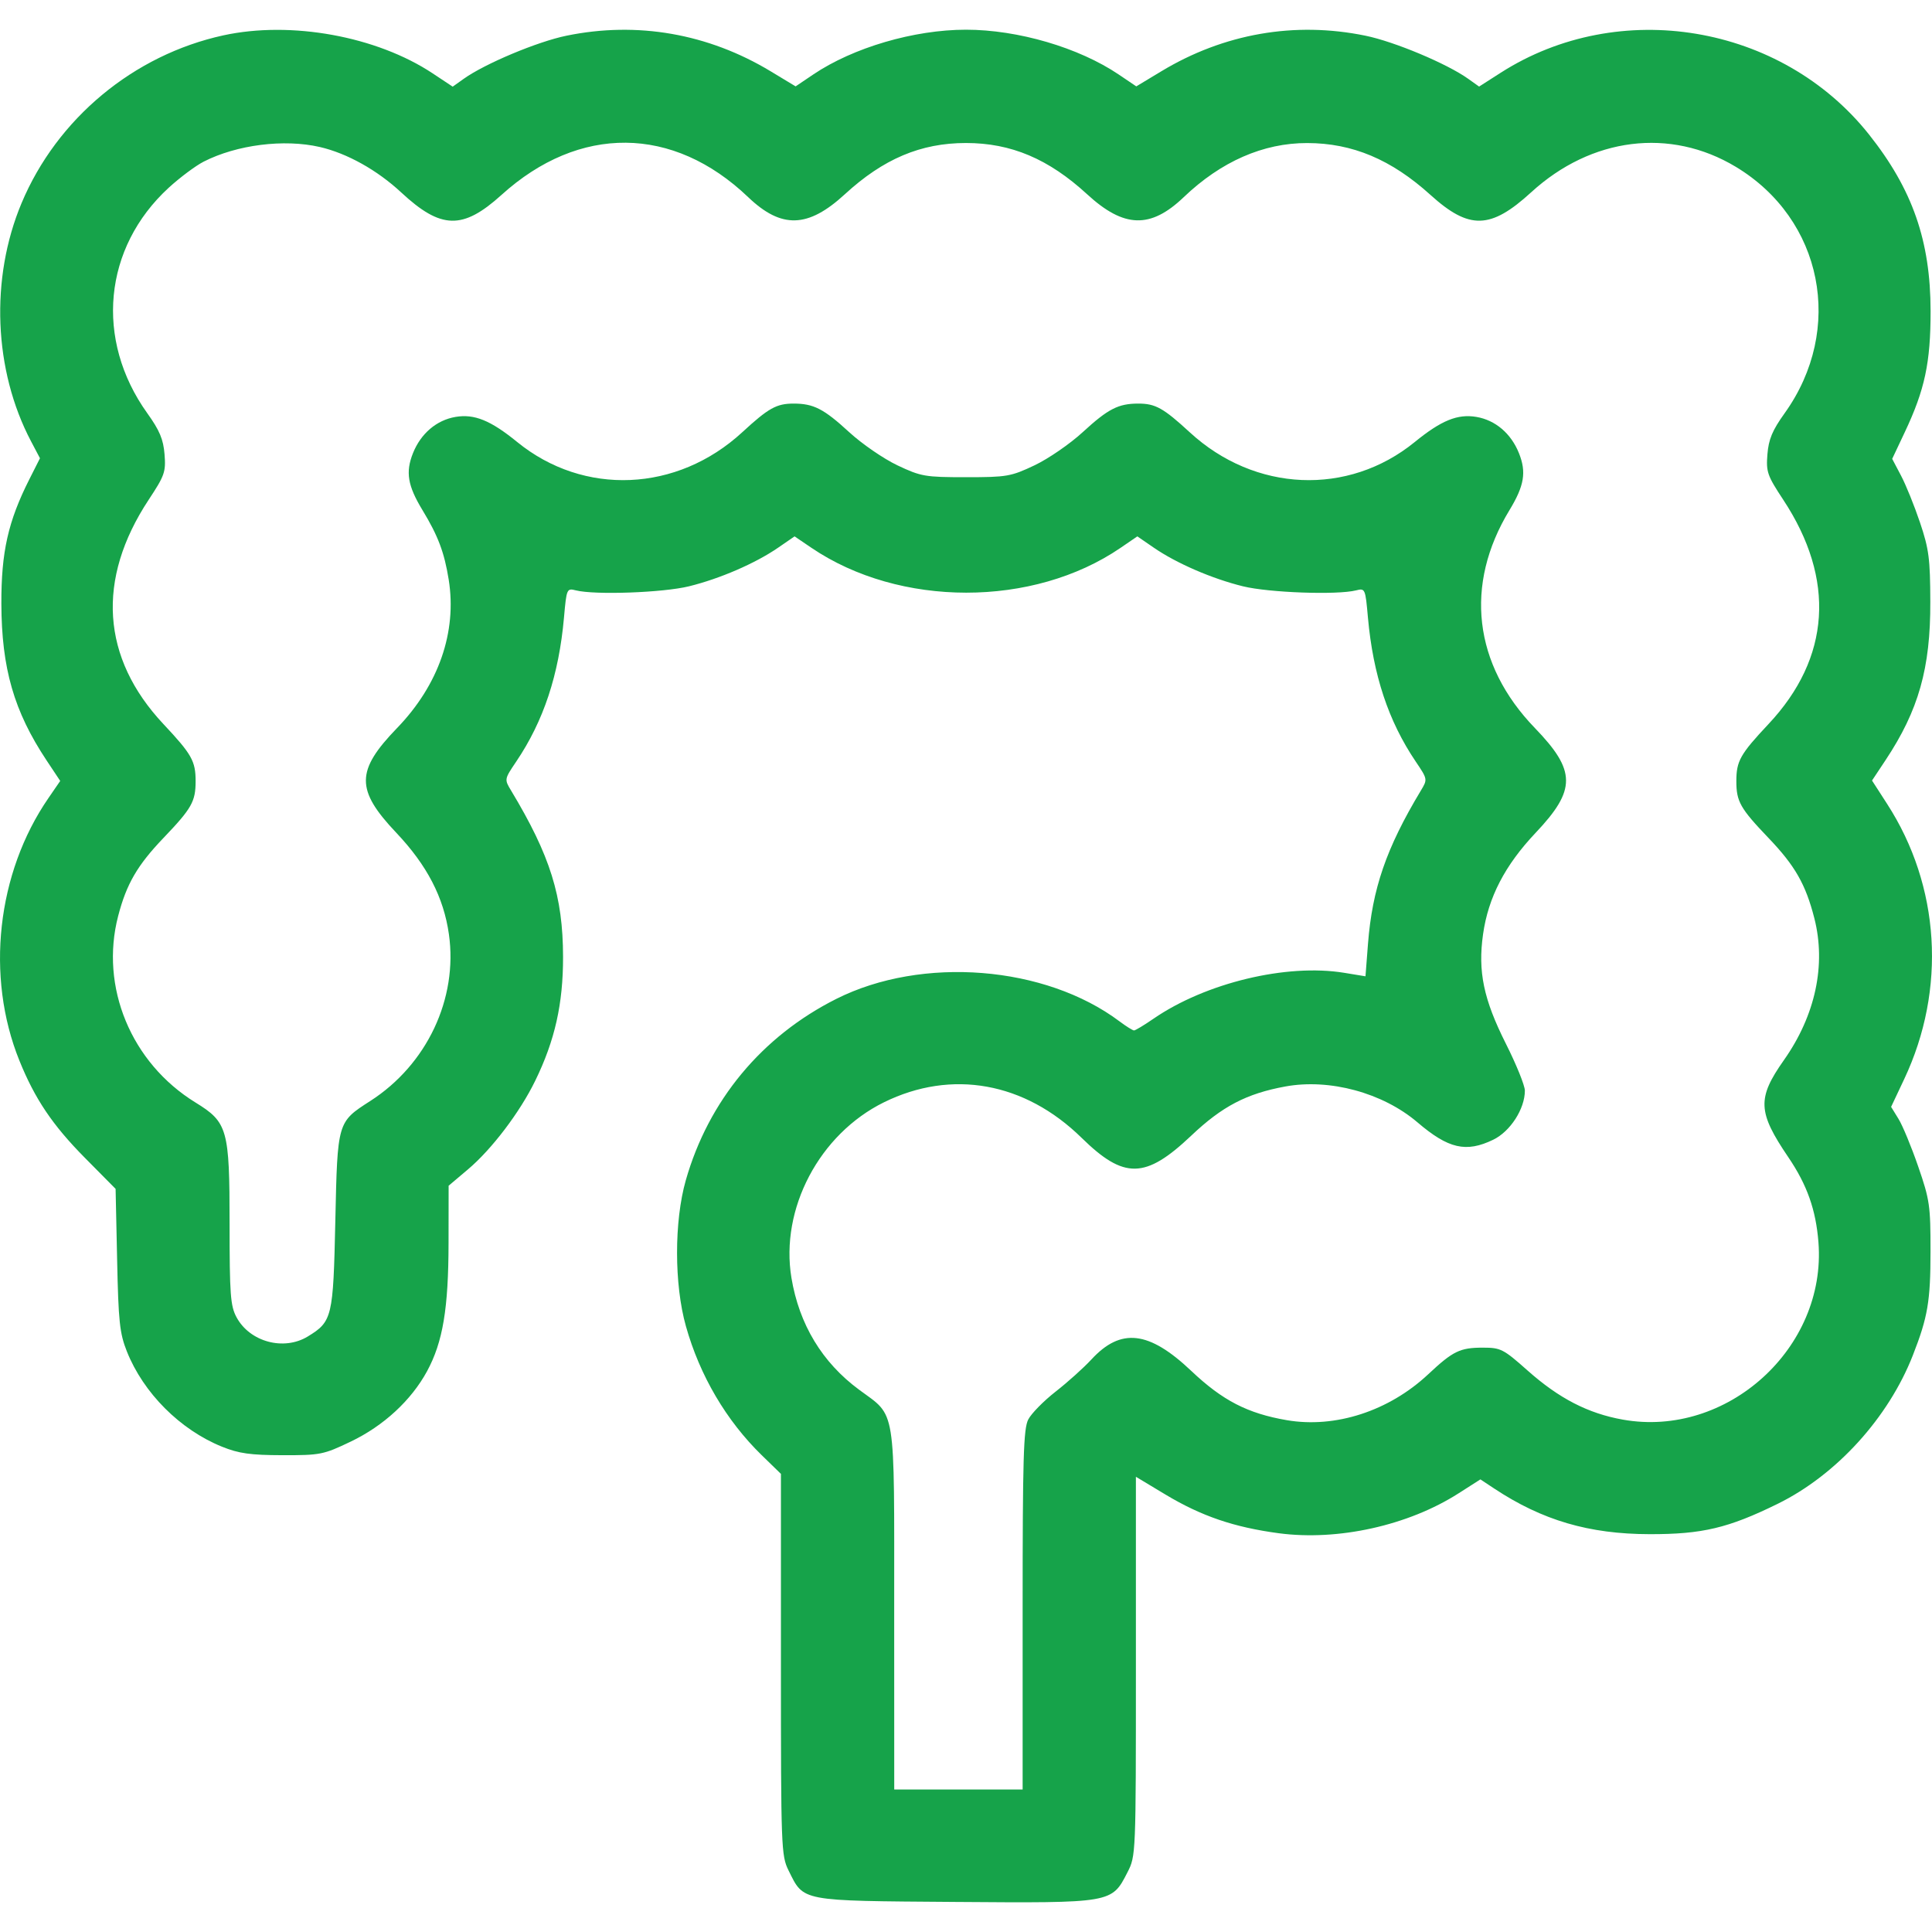 <svg width="48" height="48" viewBox="0 0 48 48" fill="none" xmlns="http://www.w3.org/2000/svg">
    <g clip-path="url(#clip0_1160_4824)">
        <path fill-rule="evenodd" clip-rule="evenodd" d="M5.551 0.878C3.32 1.364 1.415 2.947 0.535 5.048C-0.249 6.918 -0.158 9.2 0.771 10.964L0.993 11.385L0.73 11.906C0.201 12.954 0.03 13.714 0.034 14.999C0.039 16.605 0.347 17.671 1.155 18.889L1.496 19.402L1.202 19.83C-0.079 21.692 -0.363 24.258 0.481 26.348C0.866 27.302 1.304 27.952 2.107 28.764L2.872 29.537L2.91 31.299C2.942 32.834 2.973 33.126 3.152 33.576C3.563 34.609 4.476 35.523 5.516 35.943C5.934 36.112 6.221 36.152 7.018 36.154C7.958 36.156 8.035 36.141 8.712 35.817C9.529 35.427 10.217 34.792 10.611 34.066C11.003 33.342 11.142 32.509 11.144 30.884L11.146 29.459L11.624 29.055C12.214 28.558 12.917 27.633 13.297 26.852C13.787 25.849 13.991 24.938 13.989 23.772C13.986 22.265 13.672 21.26 12.699 19.643C12.529 19.361 12.529 19.36 12.827 18.919C13.505 17.914 13.885 16.767 14.012 15.344C14.076 14.622 14.082 14.611 14.309 14.668C14.78 14.786 16.472 14.725 17.116 14.567C17.885 14.378 18.767 13.996 19.331 13.608L19.741 13.326L20.158 13.609C22.349 15.096 25.668 15.097 27.84 13.611L28.257 13.326L28.667 13.608C29.231 13.996 30.114 14.378 30.883 14.567C31.526 14.725 33.219 14.786 33.69 14.668C33.917 14.611 33.922 14.622 33.986 15.344C34.114 16.767 34.493 17.914 35.172 18.919C35.469 19.36 35.47 19.361 35.3 19.643C34.442 21.069 34.094 22.079 33.987 23.451L33.925 24.256L33.395 24.169C31.962 23.935 29.952 24.419 28.656 25.311C28.424 25.471 28.207 25.601 28.175 25.601C28.142 25.601 27.98 25.5 27.816 25.377C25.968 23.989 22.912 23.746 20.78 24.816C18.926 25.747 17.603 27.342 17.038 29.325C16.748 30.343 16.749 31.912 17.041 32.948C17.385 34.175 18.044 35.295 18.924 36.153L19.402 36.618V41.353C19.402 45.911 19.409 46.103 19.591 46.47C19.976 47.247 19.852 47.224 23.718 47.253C27.635 47.282 27.618 47.285 28.01 46.52C28.221 46.109 28.221 46.098 28.221 41.399V36.69L28.956 37.132C29.849 37.668 30.658 37.944 31.771 38.093C33.242 38.288 34.989 37.901 36.24 37.1L36.78 36.755L37.126 36.984C38.317 37.772 39.478 38.113 40.981 38.116C42.29 38.119 42.939 37.965 44.166 37.362C45.624 36.646 46.917 35.225 47.525 33.67C47.895 32.725 47.963 32.327 47.963 31.09C47.964 29.955 47.943 29.808 47.657 28.981C47.489 28.493 47.268 27.959 47.167 27.797L46.984 27.5L47.31 26.809C48.362 24.578 48.203 22.012 46.885 19.973L46.51 19.392L46.847 18.884C47.667 17.648 47.964 16.599 47.958 14.952C47.955 13.882 47.924 13.641 47.702 12.982C47.563 12.569 47.351 12.044 47.23 11.816L47.011 11.4L47.324 10.737C47.822 9.683 47.966 9.005 47.965 7.728C47.963 5.983 47.515 4.701 46.434 3.34C44.257 0.601 40.227 -0.075 37.285 1.807L36.748 2.151L36.473 1.955C35.948 1.581 34.644 1.034 33.925 0.887C32.168 0.526 30.408 0.833 28.853 1.771L28.231 2.146L27.794 1.851C26.803 1.182 25.29 0.738 23.999 0.738C22.709 0.738 21.196 1.182 20.204 1.851L19.767 2.146L19.146 1.771C17.591 0.833 15.831 0.526 14.074 0.887C13.354 1.034 12.05 1.581 11.524 1.956L11.247 2.153L10.751 1.824C9.358 0.9 7.231 0.513 5.551 0.878ZM7.945 3.652C8.624 3.809 9.37 4.225 9.97 4.783C10.957 5.7 11.497 5.713 12.459 4.843C14.391 3.094 16.723 3.115 18.588 4.898C19.415 5.688 20.073 5.669 20.99 4.826C21.946 3.947 22.877 3.553 23.999 3.553C25.121 3.553 26.052 3.947 27.008 4.825C27.924 5.668 28.583 5.688 29.409 4.899C30.337 4.012 31.386 3.552 32.477 3.554C33.603 3.556 34.566 3.962 35.54 4.843C36.503 5.714 37.033 5.7 38.042 4.777C39.538 3.409 41.496 3.165 43.123 4.143C45.289 5.445 45.832 8.181 44.339 10.266C44.033 10.693 43.941 10.914 43.911 11.287C43.876 11.724 43.908 11.815 44.304 12.416C45.609 14.394 45.481 16.345 43.938 17.989C43.233 18.74 43.139 18.908 43.139 19.409C43.139 19.914 43.236 20.085 43.935 20.816C44.597 21.508 44.86 21.968 45.076 22.81C45.373 23.97 45.105 25.225 44.321 26.338C43.652 27.288 43.668 27.627 44.431 28.752C44.897 29.439 45.116 30.059 45.179 30.868C45.381 33.492 42.907 35.733 40.318 35.27C39.454 35.116 38.732 34.743 37.951 34.049C37.351 33.516 37.285 33.482 36.842 33.482C36.272 33.482 36.1 33.566 35.484 34.143C34.507 35.058 33.176 35.49 31.971 35.284C30.995 35.116 30.376 34.797 29.596 34.059C28.544 33.062 27.847 32.983 27.116 33.775C26.924 33.983 26.524 34.342 26.227 34.574C25.93 34.806 25.624 35.117 25.547 35.266C25.428 35.495 25.407 36.226 25.407 39.998V44.459H23.812H22.217L22.216 39.979C22.216 34.858 22.273 35.214 21.345 34.528C20.427 33.851 19.855 32.904 19.663 31.747C19.379 30.032 20.358 28.176 21.962 27.386C23.643 26.559 25.461 26.886 26.871 28.268C27.928 29.304 28.456 29.294 29.595 28.216C30.365 27.486 30.968 27.171 31.931 26.994C33.033 26.791 34.353 27.149 35.215 27.883C35.986 28.542 36.425 28.642 37.099 28.316C37.523 28.111 37.885 27.549 37.885 27.096C37.885 26.971 37.673 26.446 37.413 25.93C36.858 24.826 36.715 24.138 36.846 23.211C36.976 22.294 37.389 21.497 38.155 20.688C39.164 19.621 39.16 19.15 38.134 18.088C36.607 16.508 36.376 14.528 37.502 12.675C37.871 12.067 37.927 11.731 37.738 11.259C37.542 10.77 37.153 10.438 36.68 10.358C36.215 10.279 35.809 10.444 35.149 10.982C33.494 12.33 31.176 12.23 29.559 10.74C28.904 10.137 28.706 10.027 28.28 10.027C27.785 10.027 27.531 10.157 26.901 10.736C26.585 11.027 26.046 11.398 25.702 11.561C25.115 11.839 25.015 11.856 23.999 11.856C22.983 11.856 22.884 11.839 22.296 11.561C21.953 11.398 21.413 11.027 21.097 10.736C20.467 10.157 20.214 10.027 19.718 10.027C19.292 10.027 19.094 10.137 18.44 10.74C16.823 12.23 14.505 12.33 12.85 10.982C12.19 10.444 11.784 10.279 11.318 10.358C10.846 10.438 10.456 10.77 10.26 11.259C10.072 11.731 10.128 12.067 10.497 12.675C10.885 13.315 11.039 13.723 11.148 14.401C11.356 15.703 10.898 17.019 9.865 18.088C8.838 19.15 8.834 19.621 9.844 20.688C10.61 21.497 11.023 22.294 11.153 23.211C11.38 24.811 10.607 26.45 9.199 27.354C8.38 27.881 8.385 27.863 8.331 30.339C8.279 32.731 8.255 32.833 7.646 33.205C7.05 33.568 6.205 33.339 5.876 32.726C5.725 32.445 5.704 32.164 5.704 30.407C5.704 28.053 5.656 27.883 4.856 27.391C3.258 26.407 2.476 24.52 2.936 22.756C3.143 21.96 3.413 21.496 4.064 20.816C4.763 20.085 4.86 19.914 4.86 19.409C4.86 18.908 4.765 18.74 4.06 17.989C2.518 16.345 2.389 14.394 3.694 12.416C4.091 11.815 4.123 11.724 4.088 11.287C4.058 10.914 3.965 10.693 3.659 10.266C2.351 8.439 2.568 6.155 4.192 4.664C4.47 4.41 4.86 4.118 5.06 4.016C5.882 3.596 7.058 3.448 7.945 3.652Z" fill="#16A34A"/>
    </g>
    <defs>
        <clipPath id="clip0_1160_4824">
            <rect width="48" height="48" fill="white"/>
        </clipPath>
    </defs>
</svg>
